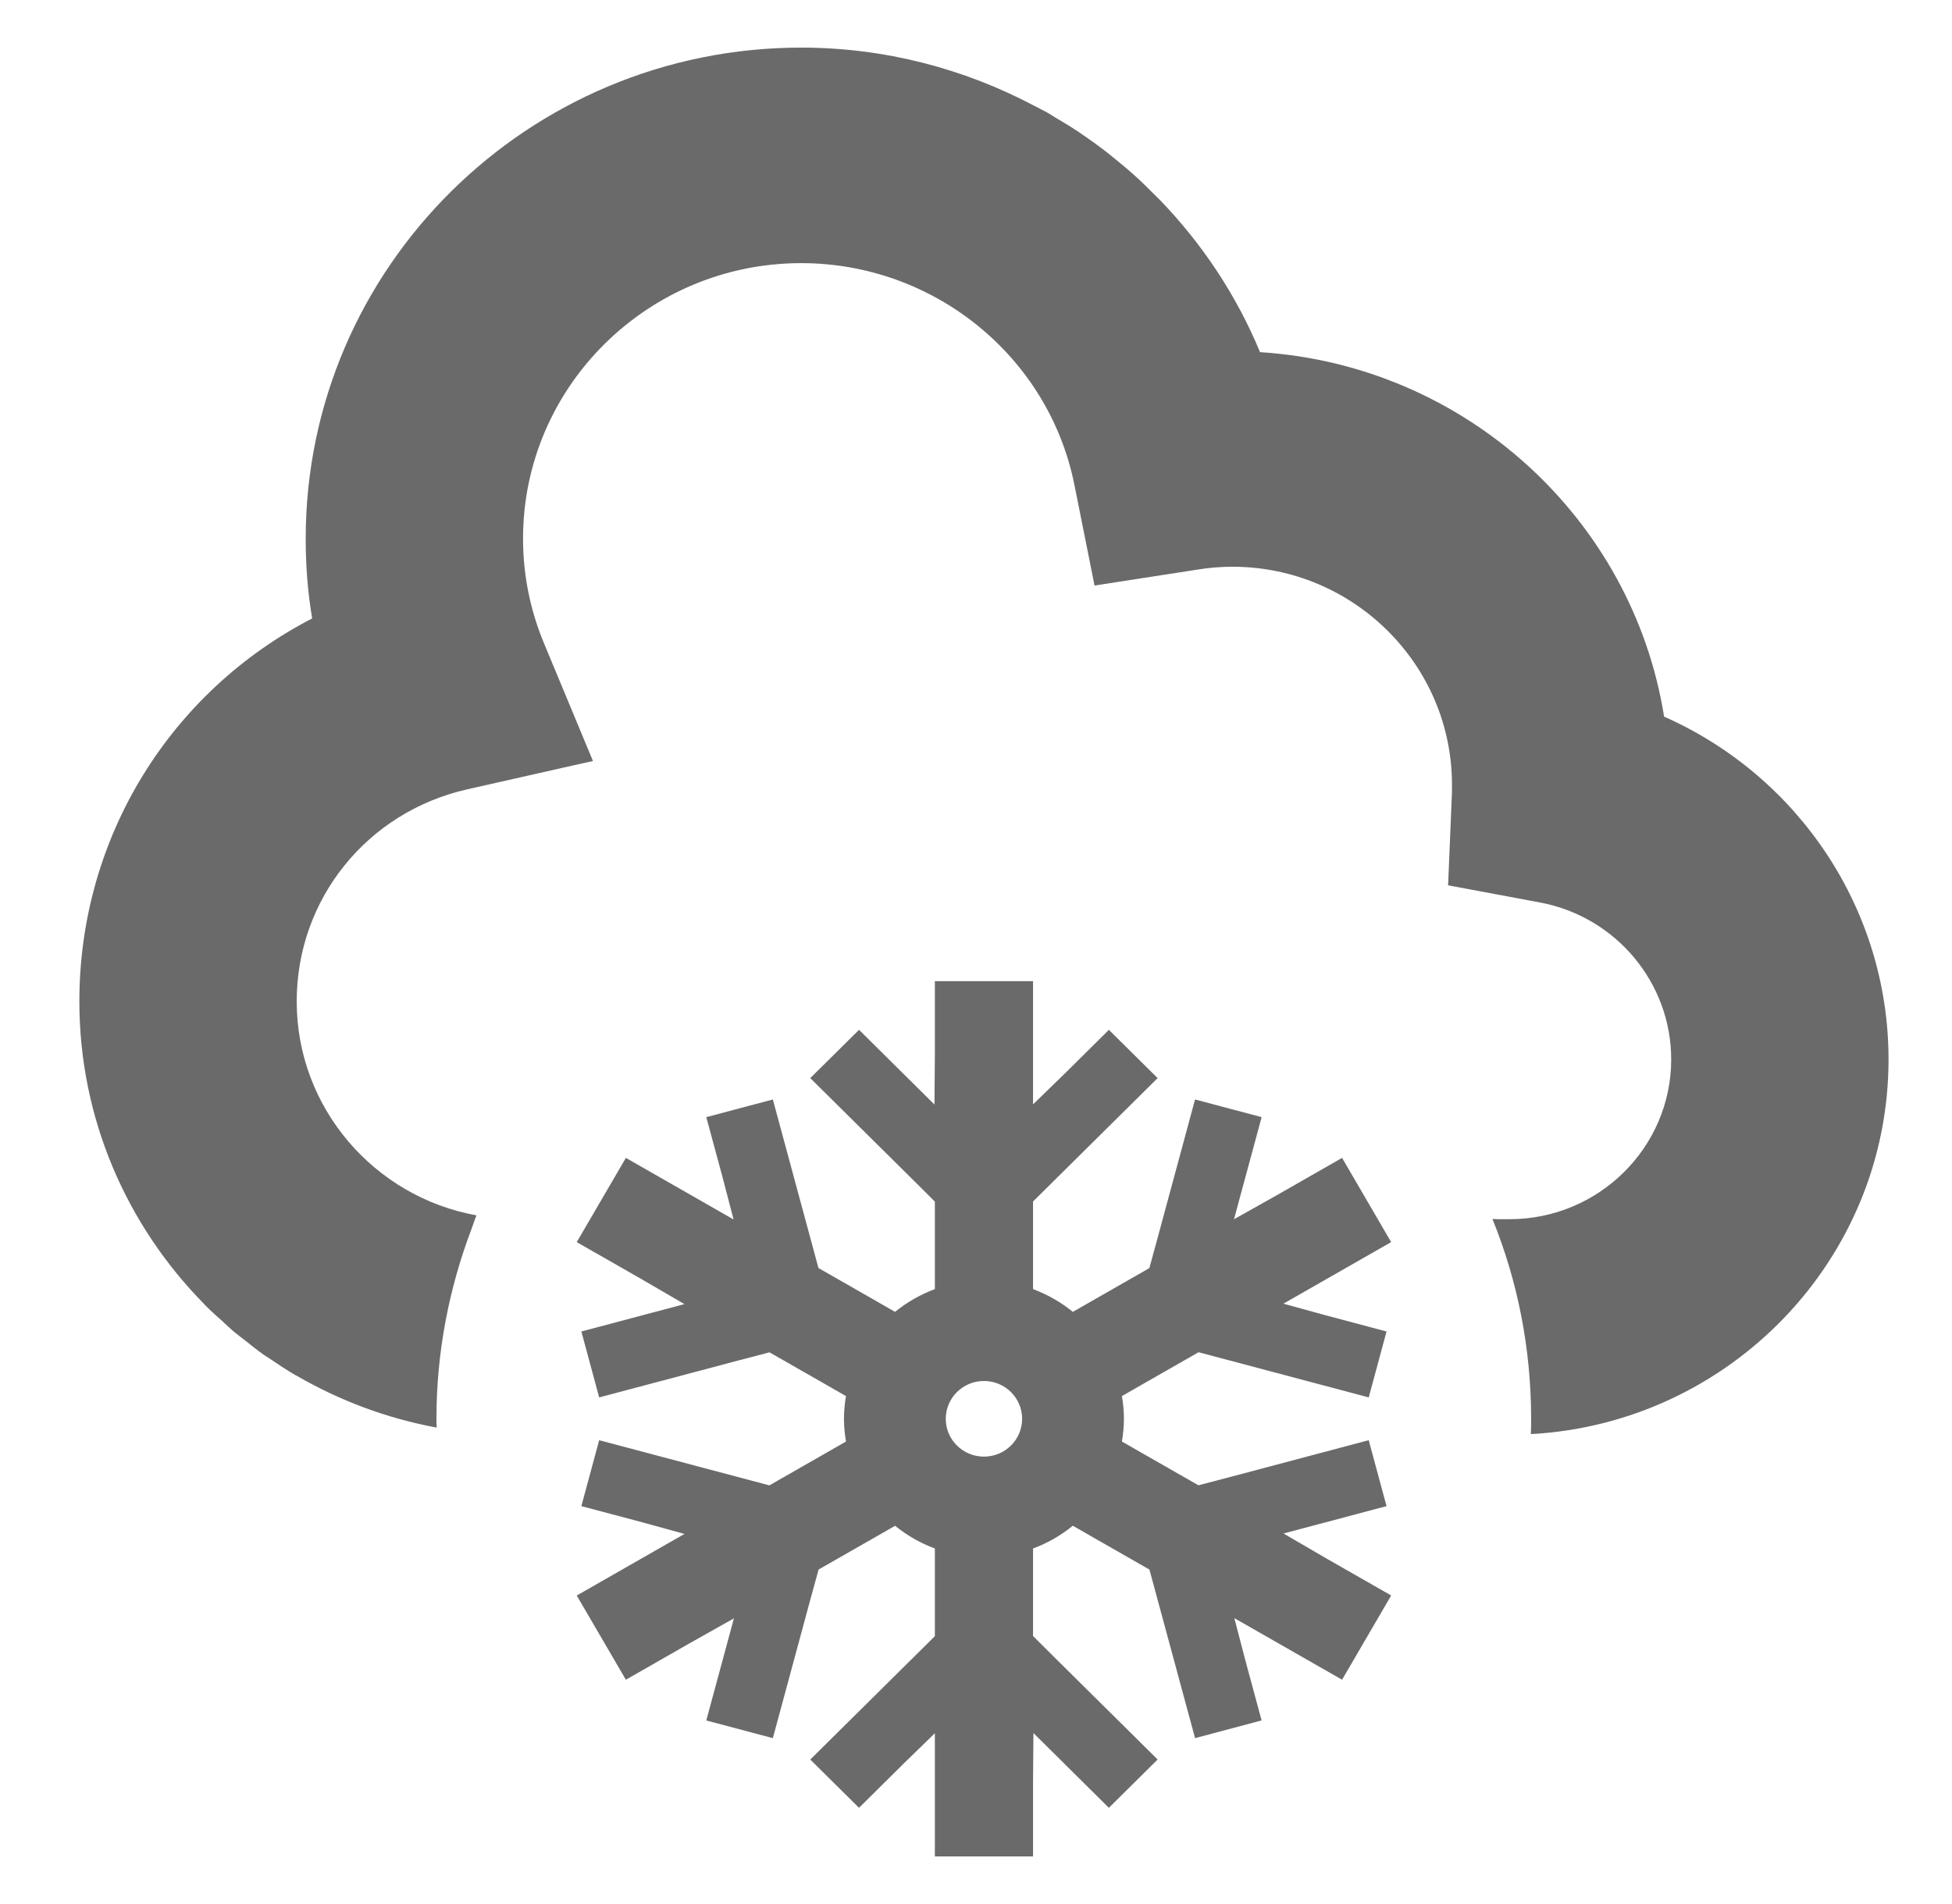 <svg width="41" height="40" viewBox="0 0 41 40" fill="none" xmlns="http://www.w3.org/2000/svg">
<path d="M34.953 15.055C34.291 10.902 30.781 7.672 26.466 7.398C25.969 6.198 25.249 5.119 24.364 4.202C24.337 4.173 24.306 4.147 24.278 4.118C24.135 3.973 23.99 3.83 23.839 3.693C23.673 3.543 23.501 3.401 23.326 3.262C23.307 3.247 23.289 3.231 23.27 3.216C23.079 3.067 22.883 2.926 22.683 2.791C22.674 2.786 22.667 2.779 22.658 2.773C22.496 2.665 22.328 2.564 22.16 2.465C22.107 2.434 22.057 2.4 22.005 2.369C21.909 2.315 21.809 2.268 21.711 2.216C20.243 1.441 18.579 1 16.829 1C11.088 1 6.421 5.629 6.421 11.317C6.421 11.879 6.462 12.435 6.557 12.992C3.588 14.525 1.667 17.581 1.667 21.037C1.667 23.502 2.664 25.742 4.277 27.384C4.293 27.4 4.308 27.418 4.324 27.435C4.441 27.553 4.566 27.662 4.69 27.773C4.763 27.84 4.833 27.909 4.908 27.973C4.988 28.04 5.072 28.1 5.154 28.165C5.279 28.264 5.403 28.365 5.534 28.457C5.58 28.489 5.628 28.517 5.674 28.549C5.846 28.665 6.018 28.78 6.198 28.885C6.216 28.895 6.235 28.904 6.252 28.914C7.135 29.422 8.113 29.794 9.162 29.989C9.162 29.987 9.162 29.986 9.162 29.985C9.166 29.986 9.17 29.987 9.174 29.987C9.167 29.927 9.167 29.867 9.167 29.807C9.167 28.398 9.434 27.058 9.905 25.815C9.94 25.726 9.966 25.633 10.004 25.544C10.003 25.544 10.002 25.544 10.002 25.544C10.003 25.54 10.004 25.536 10.006 25.532C7.862 25.144 6.232 23.275 6.232 21.037C6.232 18.893 7.706 17.058 9.816 16.582L12.07 16.073L12.443 15.991L12.442 15.989L12.454 15.986L11.426 13.514C11.135 12.817 10.986 12.074 10.986 11.316C10.986 8.121 13.61 5.528 16.829 5.528C19.609 5.528 22.017 7.478 22.564 10.171L22.99 12.301L25.154 11.966C25.398 11.926 25.641 11.906 25.885 11.906C28.427 11.906 30.497 13.963 30.497 16.482V16.649L30.416 18.599L32.35 18.96C33.946 19.262 35.102 20.649 35.102 22.256C35.102 24.105 33.58 25.613 31.707 25.613H31.454L31.36 25.608C31.36 25.61 31.361 25.611 31.361 25.613H31.349C31.876 26.912 32.16 28.326 32.16 29.807C32.16 29.914 32.16 30.021 32.154 30.128C36.333 29.9 39.667 26.457 39.667 22.256C39.667 19.095 37.767 16.301 34.953 15.055Z" fill="#6A6A6A"/>
<path d="M29.209 26.1L29.22 26.095L28.198 24.34L28.195 24.335H28.195L28.189 24.325L26.85 25.091L25.919 25.614L26.493 23.493L26.496 23.481H26.496L26.499 23.469L25.101 23.098L24.296 26.075L24.141 26.641L24.13 26.647L22.534 27.56C22.286 27.358 22.004 27.196 21.698 27.082V26.487V25.256V25.241L24.315 22.649L23.304 21.648L23.3 21.643L23.291 21.635L22.354 22.564L21.698 23.201V20.613H19.636V22.136L19.628 23.205L18.055 21.646L18.051 21.643L18.043 21.635L17.019 22.649L19.195 24.804L19.636 25.244V25.256V27.082C19.33 27.196 19.048 27.358 18.8 27.56L18.28 27.262L17.191 26.639L16.233 23.098L14.847 23.466L14.835 23.469L15.177 24.733L15.408 25.619L13.146 24.325L12.114 26.095L13.451 26.859L14.376 27.397L12.223 27.969H12.222L12.211 27.972L12.585 29.357L15.528 28.576L16.163 28.41L16.173 28.416L17.343 29.085L17.769 29.329C17.743 29.484 17.727 29.643 17.727 29.807C17.727 29.97 17.743 30.129 17.769 30.284L17.249 30.582L16.16 31.205L12.585 30.256L12.211 31.641L13.491 31.981L14.377 32.225L12.114 33.519L13.137 35.273L13.139 35.278L13.146 35.288L14.485 34.522L15.415 33.999L14.835 36.144L16.221 36.512L16.221 36.512L16.233 36.515L17.029 33.572L17.194 32.973L17.204 32.967L18.801 32.054C19.048 32.255 19.33 32.418 19.636 32.531V33.126V34.357V34.373L17.028 36.956L17.019 36.965L18.043 37.979L18.98 37.05L19.636 36.412V38.98V38.988V39H21.698V37.466L21.706 36.408L23.291 37.979L24.315 36.964L22.127 34.797L21.698 34.369V34.357V32.531C22.004 32.418 22.286 32.255 22.534 32.053L23.054 32.351L24.143 32.974L25.098 36.503V36.503L25.101 36.515L26.485 36.147L26.488 36.147L26.499 36.144L26.157 34.879L25.926 33.994L28.189 35.288L29.209 33.538L29.214 33.529L29.22 33.518L27.883 32.754L26.959 32.216L29.123 31.641L28.753 30.273L28.752 30.267H28.752L28.749 30.256L25.773 31.046L25.172 31.203L25.161 31.197L23.991 30.528L23.565 30.284C23.591 30.129 23.607 29.97 23.607 29.806C23.607 29.643 23.591 29.484 23.565 29.329L24.085 29.031L25.175 28.408L28.749 29.357L29.123 27.972L27.844 27.632L26.957 27.388L29.203 26.104L29.209 26.1ZM20.667 30.601C20.224 30.601 19.865 30.245 19.865 29.807C19.865 29.368 20.224 29.012 20.667 29.012C21.11 29.012 21.469 29.368 21.469 29.807C21.469 30.245 21.11 30.601 20.667 30.601Z" fill="#6A6A6A"/>
</svg>
